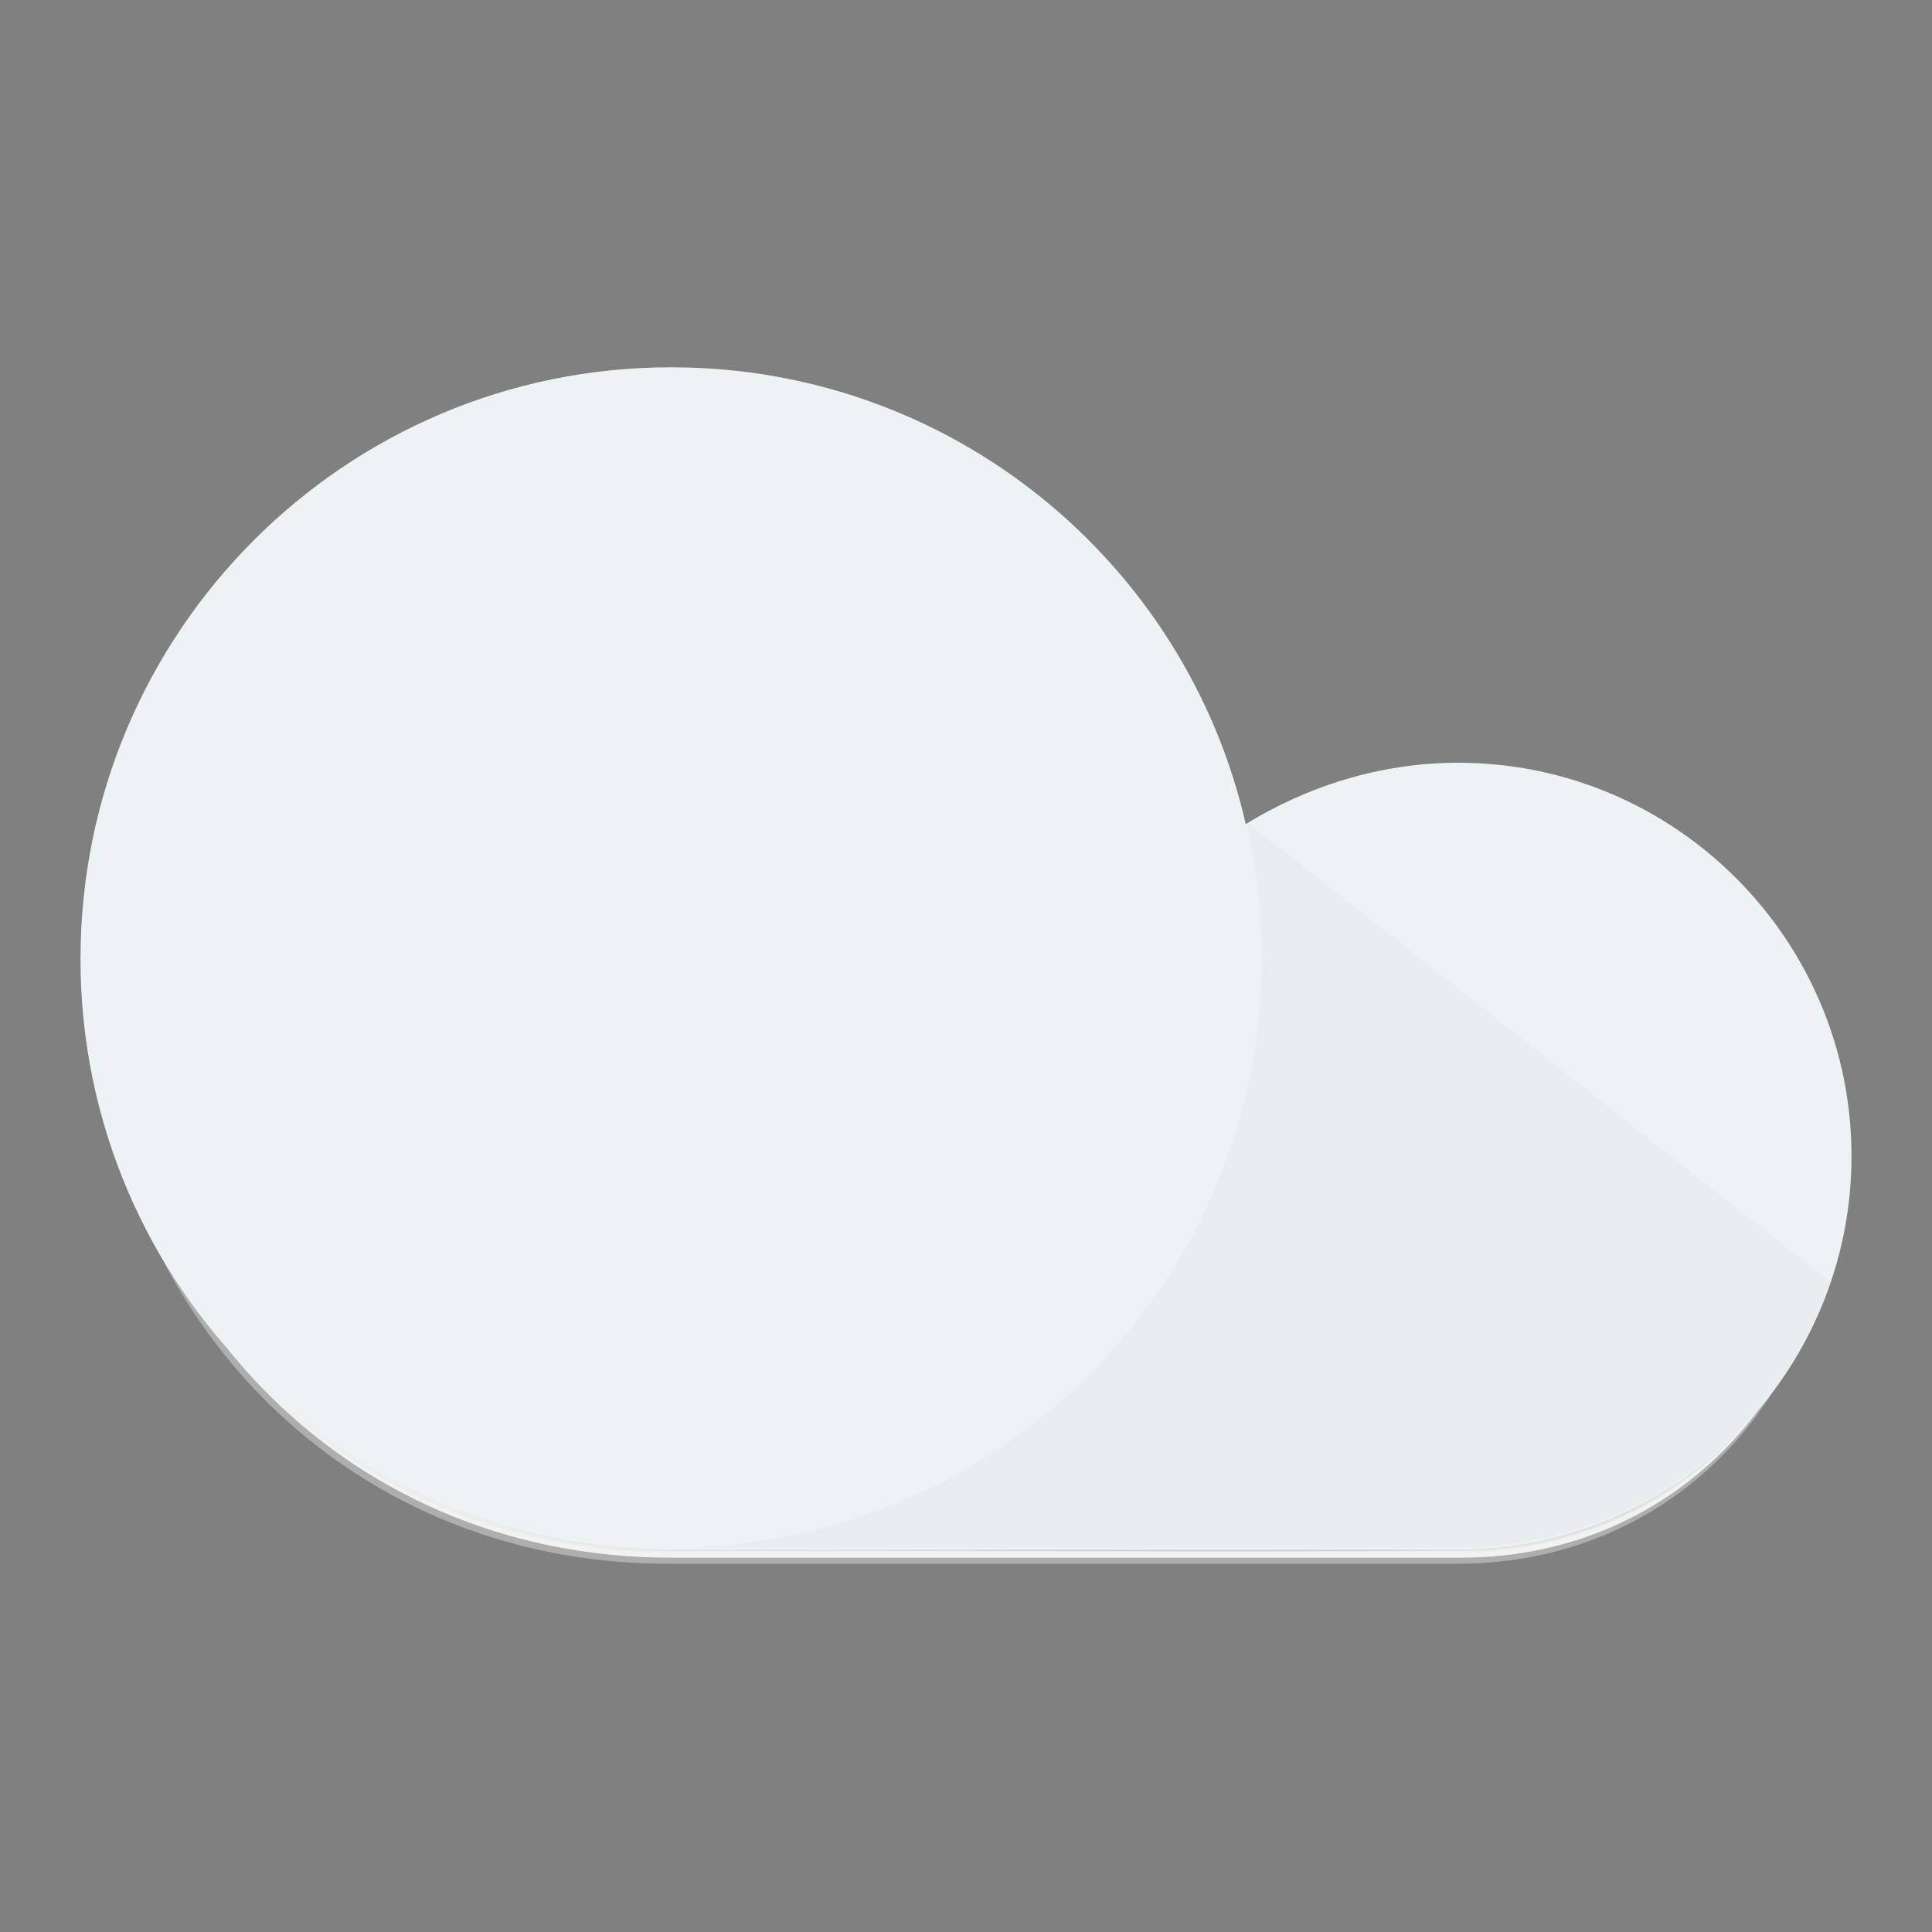 <?xml version="1.0" encoding="utf-8"?>
<!-- Generator: Adobe Illustrator 19.2.1, SVG Export Plug-In . SVG Version: 6.00 Build 0)  -->
<svg version="1.1" id="Layer_1" xmlns="http://www.w3.org/2000/svg" xmlns:xlink="http://www.w3.org/1999/xlink" x="0px" y="0px"
	 viewBox="0 0 192 192" enable-background="new 0 0 192 192" xml:space="preserve">
<rect x="0" y="0" width="192" height="192" fill="#808080" stroke="none"/>
<path opacity="0.4" fill="#F4F4F4" enable-background="new    " d="M9.6,97.7c0,31.9,24.1,57.7,56.7,57.7h78.6
	c21.7,0,37.3-17.3,37.3-38.4S9.7,65.9,9.6,97.7z"/>
<path fill="#F2F2F2" d="M182.4,116.4c0-21-172.5-51.1-172.5-19.3c0,31.9,24.1,57.7,56.7,57.7h78.6
	C166.8,154.8,182.4,137.5,182.4,116.4L182.4,116.4z"/>
<path fill="#EFEFEF" d="M9.6,96.5c0,31.9,24.1,57.7,56.7,57.7h78.6c21.7,0,37.3-17.3,37.3-38.4S9.7,64.8,9.6,96.5z"/>
<path fill="#EDEDED" d="M9.8,96.6c0,31.9,24.1,57.7,56.7,57.7H145c21.7,0,37.3-17.3,37.3-38.4C182.3,94.9,9.9,64.9,9.8,96.6z"/>
<path fill="#E3E3E3" d="M10.9,96.2c0,31.9,23.4,57.9,56,57.9h78.6c21.7,0,37.3-17.3,37.3-38.4S11,64.4,10.9,96.2z"/>
<path fill="#E5E5E5" d="M182.7,115.7c0-21.1-172.2-51.5-172.2-19.7c0,31.9,23.7,58.1,56.3,58.1h78.6
	C167.1,154.1,182.7,136.8,182.7,115.7L182.7,115.7z"/>
<path fill="#D3D3D3" d="M182.7,115.4c0-21.1-171.7-51.3-171.7-19.5c0,31.9,23.7,58.1,56.3,58.1c17.8,0,63.7,0.4,78.6,0
	C167.6,153.4,182.7,136.5,182.7,115.4L182.7,115.4z"/>
<path fill="#EDF2F5" d="M123.8,81.9c-5.9-25.9-29.1-45.4-57.1-45.4C34.2,36.5,8,62.9,8,95.3C8,127.8,34.4,154,66.7,154h78.2
	c21.6,0,39.1-17.6,39.1-39.1s-17.5-39.1-39.1-39.1C137.1,75.8,129.8,78.2,123.8,81.9z"/>
<path opacity="2.000000e-02" fill="#020202" enable-background="new    " d="M123.8,81.6c1,4.3,1.6,8.8,1.6,13.5
	c0,32.1-25.6,58-57.4,58.7h76.9c17.2,0,31.7-11,37-26.4L123.8,81.6z"/>
</svg>
